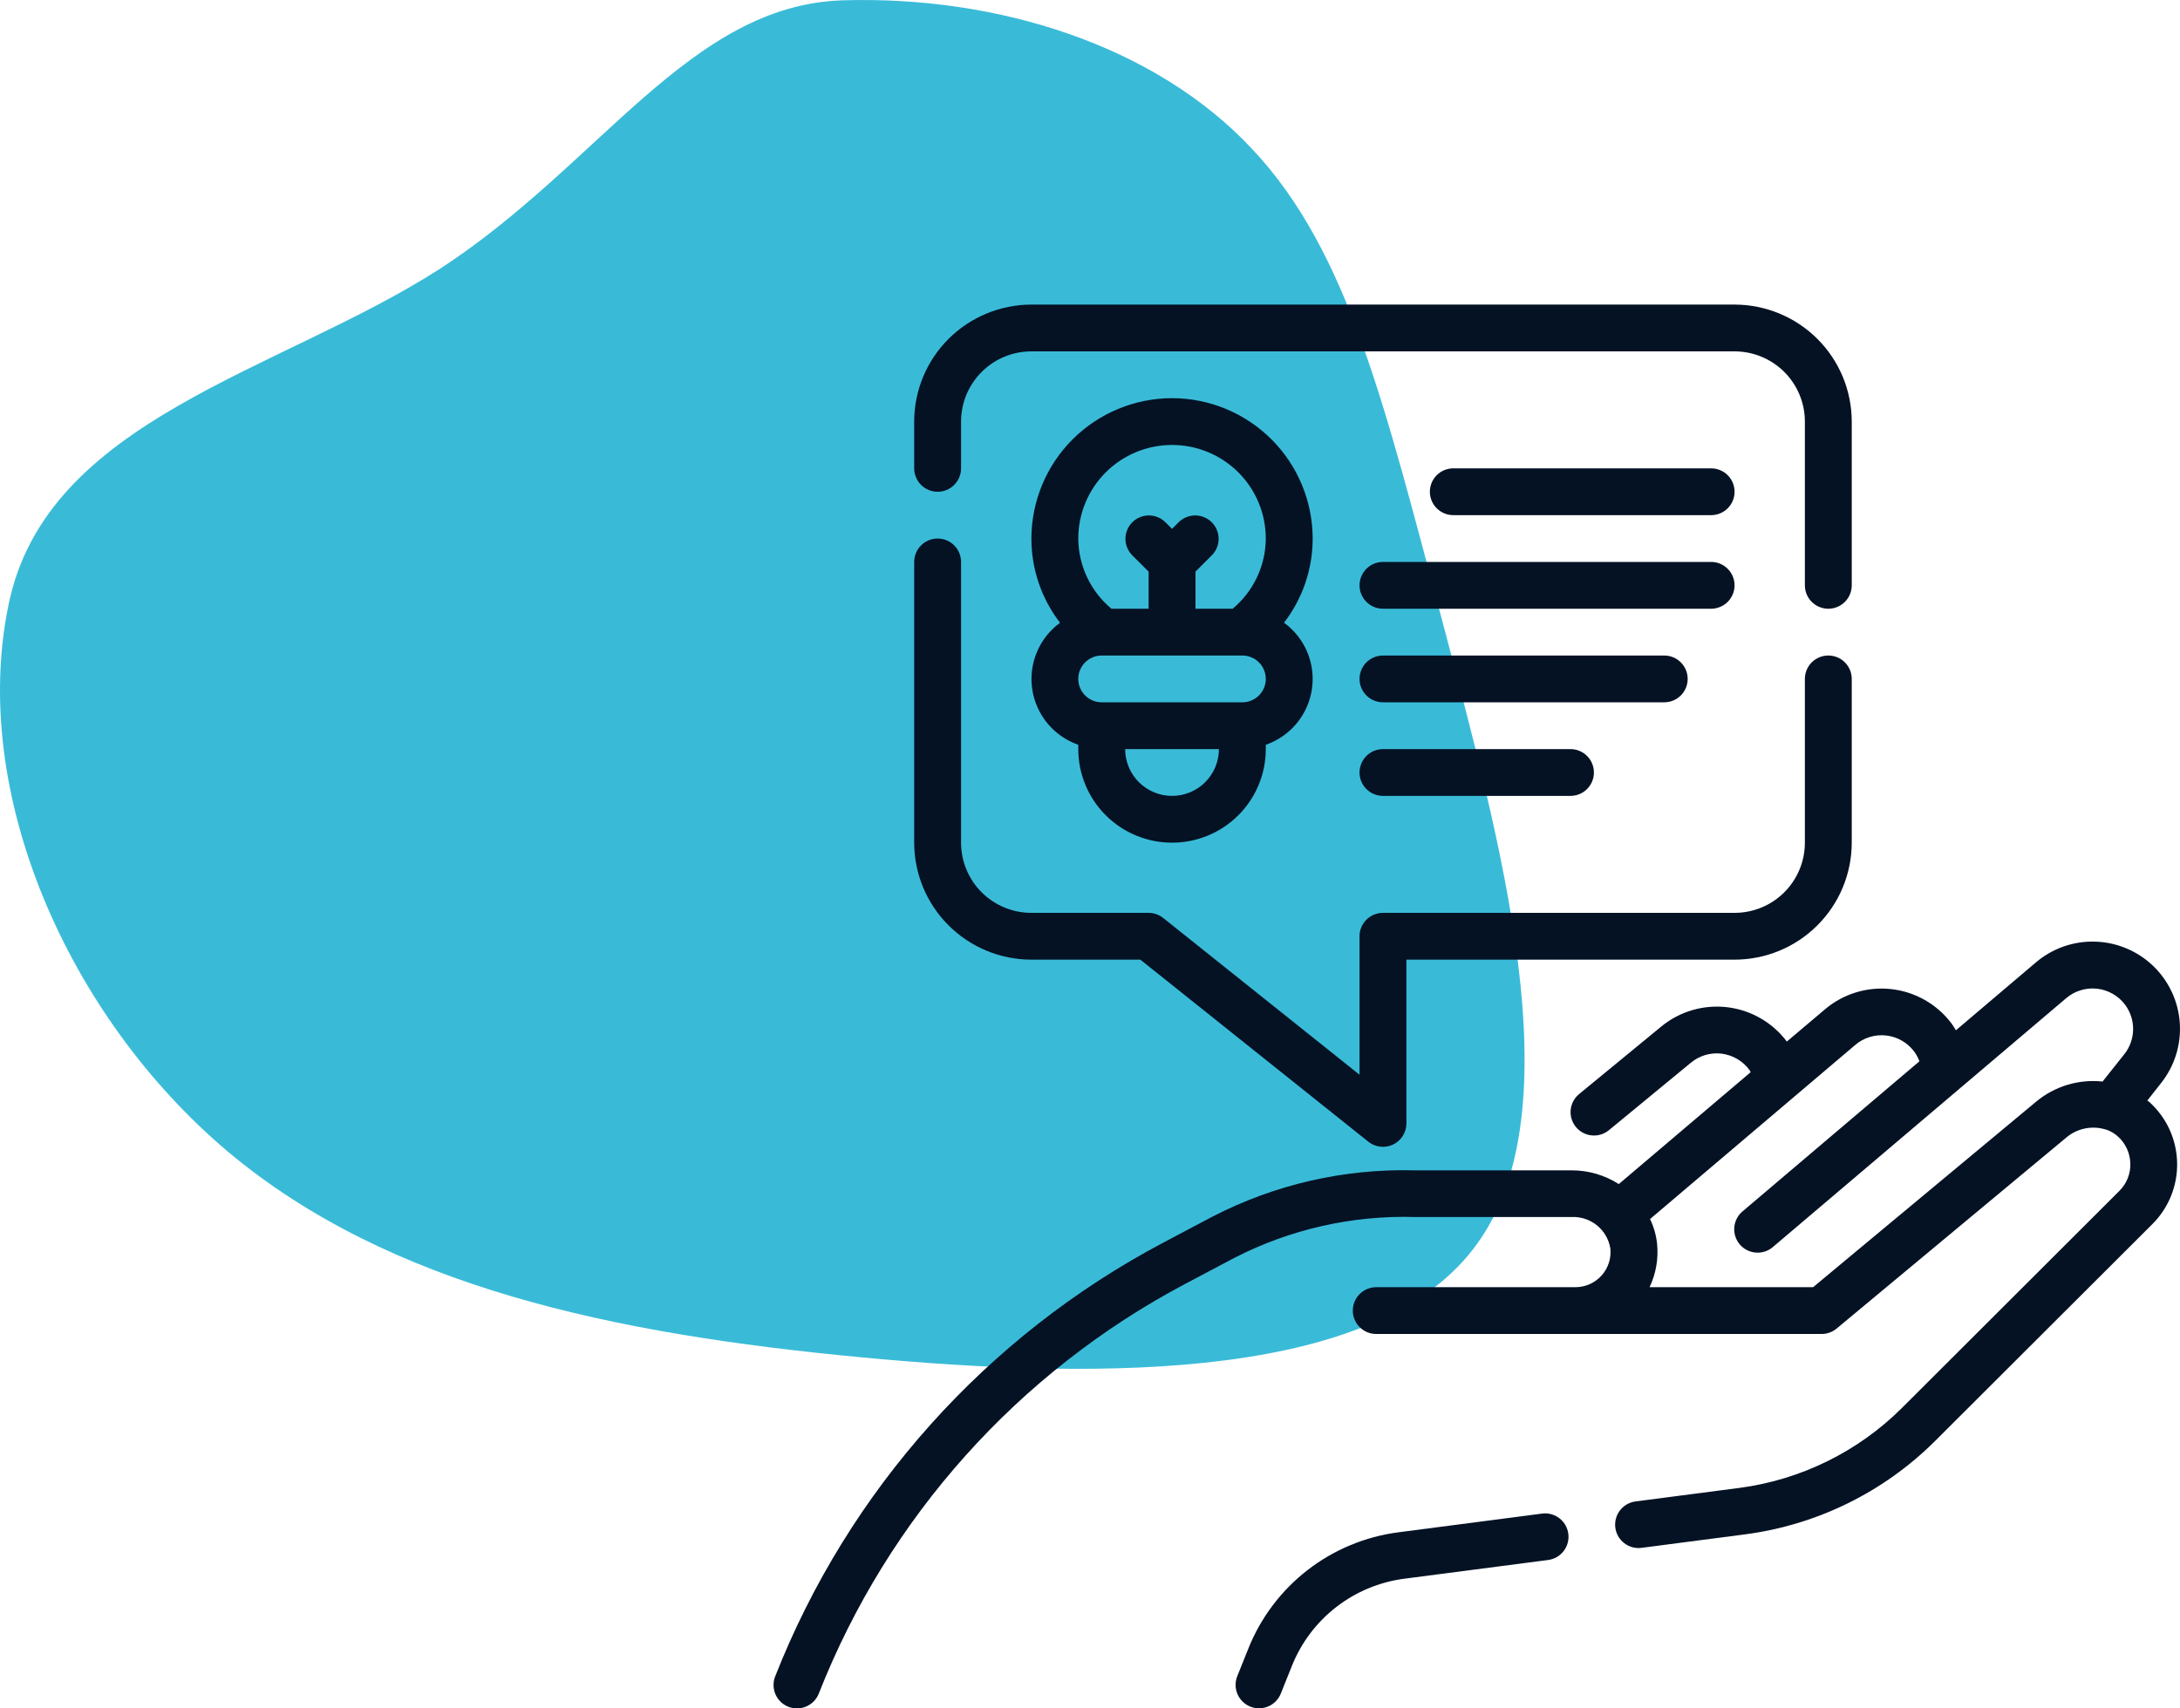 <svg width="185" height="145" viewBox="0 0 185 145" fill="none" xmlns="http://www.w3.org/2000/svg">
<path d="M106.249 12.636C114.504 21.374 117.587 34.778 122.461 52.949C127.235 71.119 133.7 94.056 125.345 105.574C117.09 117.092 94.114 117.191 73.128 115.205C52.042 113.219 33.044 109.247 19.319 97.73C5.692 86.212 -2.563 67.247 0.719 51.36C3.902 35.572 23.672 31.575 37.298 22.837C50.925 14 58.507 0.423 71.536 0.026C84.566 -0.371 97.993 3.799 106.249 12.636Z" fill="#39BBD8"/>
<path d="M130.862 128.466L118.66 130.055C115.855 130.421 113.199 131.527 110.964 133.258C108.729 134.99 106.996 137.284 105.944 139.906L104.997 142.269C104.802 142.758 104.809 143.305 105.017 143.789C105.225 144.273 105.617 144.655 106.107 144.85C106.597 145.045 107.145 145.038 107.63 144.831C108.115 144.623 108.497 144.231 108.693 143.742L109.638 141.381C110.426 139.414 111.725 137.693 113.401 136.394C115.077 135.096 117.07 134.266 119.174 133.992L131.375 132.404C131.898 132.336 132.373 132.063 132.695 131.646C133.017 131.228 133.159 130.7 133.091 130.178C133.023 129.655 132.75 129.181 132.332 128.86C131.914 128.538 131.385 128.396 130.862 128.464V128.466Z" fill="#041224"/>
<path d="M182.228 93.407L183.406 91.909C184.546 90.466 185.108 88.651 184.982 86.817C184.856 84.983 184.052 83.261 182.725 81.986C181.398 80.712 179.644 79.975 177.803 79.92C175.963 79.864 174.167 80.494 172.766 81.687L165.983 87.446C165.864 87.247 165.746 87.048 165.607 86.862C164.999 86.054 164.232 85.379 163.352 84.878C162.473 84.377 161.501 84.061 160.494 83.95C159.488 83.838 158.47 83.933 157.502 84.229C156.534 84.525 155.637 85.016 154.866 85.67L151.636 88.401C151.034 87.599 150.276 86.928 149.407 86.427C148.539 85.927 147.577 85.607 146.581 85.488C145.585 85.369 144.575 85.453 143.613 85.734C142.65 86.016 141.754 86.489 140.98 87.126L134.006 92.859C133.599 93.194 133.342 93.676 133.291 94.201C133.24 94.725 133.4 95.248 133.736 95.654C134.071 96.061 134.555 96.318 135.08 96.368C135.605 96.419 136.129 96.259 136.537 95.924L143.504 90.188C143.861 89.893 144.275 89.674 144.719 89.543C145.164 89.412 145.63 89.373 146.09 89.427C146.567 89.486 147.026 89.642 147.439 89.887C147.852 90.132 148.209 90.459 148.489 90.849C148.523 90.893 148.531 90.958 148.563 91.004L137.374 100.498C136.186 99.739 134.806 99.335 133.396 99.332H120.045C114.092 99.175 108.195 100.525 102.905 103.256L98.742 105.456C83.702 113.407 72.011 126.471 65.784 142.283C65.688 142.526 65.641 142.785 65.645 143.047C65.649 143.308 65.705 143.566 65.809 143.806C65.914 144.045 66.064 144.262 66.253 144.444C66.441 144.625 66.664 144.768 66.908 144.863C67.151 144.958 67.412 145.005 67.673 145C67.935 144.994 68.193 144.938 68.433 144.832C68.673 144.727 68.889 144.576 69.071 144.387C69.252 144.198 69.394 143.976 69.488 143.732C75.365 128.802 86.402 116.465 100.602 108.957L104.767 106.754C109.486 104.334 114.741 103.143 120.045 103.293H133.414C134.186 103.268 134.942 103.525 135.539 104.015C136.136 104.506 136.534 105.196 136.658 105.958C136.702 106.373 136.658 106.792 136.53 107.189C136.401 107.586 136.19 107.951 135.911 108.261C135.632 108.572 135.291 108.82 134.91 108.991C134.529 109.161 134.116 109.249 133.698 109.25H116.791C116.263 109.25 115.757 109.46 115.384 109.832C115.011 110.204 114.802 110.71 114.802 111.236C114.802 111.763 115.011 112.268 115.384 112.64C115.757 113.013 116.263 113.222 116.791 113.222H154.584C155.05 113.222 155.501 113.059 155.859 112.761L175.352 96.548C175.812 96.158 176.364 95.893 176.956 95.776C177.548 95.659 178.159 95.695 178.733 95.881H178.759C179.118 96.006 179.448 96.202 179.73 96.457C180.054 96.748 180.315 97.103 180.496 97.498C180.678 97.894 180.776 98.323 180.786 98.758C180.797 99.189 180.72 99.617 180.56 100.016C180.399 100.416 180.158 100.778 179.851 101.081L161.4 119.503C157.671 123.216 152.82 125.6 147.598 126.288L138.762 127.439C138.246 127.515 137.781 127.791 137.466 128.206C137.151 128.621 137.013 129.144 137.08 129.66C137.147 130.177 137.415 130.646 137.826 130.967C138.237 131.288 138.757 131.436 139.276 131.377L148.111 130.225C154.198 129.424 159.852 126.645 164.201 122.318L182.652 103.899C183.34 103.215 183.881 102.398 184.243 101.498C184.604 100.598 184.779 99.635 184.756 98.665C184.733 97.696 184.513 96.742 184.109 95.86C183.704 94.979 183.125 94.189 182.405 93.538C182.347 93.488 182.284 93.454 182.228 93.407ZM172.8 93.496L153.864 109.25H139.986C140.531 108.102 140.752 106.826 140.624 105.561C140.546 104.834 140.344 104.126 140.027 103.466L157.448 88.683C157.806 88.379 158.223 88.152 158.672 88.015C159.121 87.878 159.594 87.834 160.061 87.886C160.527 87.938 160.979 88.085 161.387 88.318C161.795 88.55 162.151 88.864 162.433 89.239C162.624 89.494 162.777 89.777 162.886 90.077L147.912 102.785C147.705 102.951 147.533 103.157 147.407 103.391C147.281 103.624 147.203 103.881 147.178 104.145C147.152 104.409 147.18 104.675 147.26 104.929C147.34 105.182 147.469 105.416 147.641 105.619C147.814 105.821 148.024 105.987 148.262 106.106C148.499 106.226 148.758 106.296 149.023 106.314C149.288 106.332 149.554 106.297 149.806 106.211C150.057 106.124 150.288 105.988 150.486 105.811L175.35 84.713C175.708 84.41 176.124 84.182 176.574 84.046C177.023 83.909 177.496 83.865 177.962 83.917C178.429 83.969 178.881 84.116 179.288 84.348C179.696 84.581 180.052 84.894 180.335 85.269C180.789 85.875 181.031 86.614 181.022 87.371C181.014 88.128 180.756 88.861 180.289 89.457L178.429 91.796C177.424 91.689 176.409 91.784 175.442 92.076C174.475 92.368 173.576 92.851 172.8 93.496Z" fill="#041224"/>
<path d="M87.526 81.451H96.773L116.119 96.901C116.411 97.135 116.764 97.282 117.137 97.324C117.509 97.367 117.886 97.303 118.224 97.141C118.561 96.979 118.847 96.725 119.046 96.408C119.245 96.091 119.351 95.725 119.351 95.351V81.451H147.198C149.835 81.448 152.363 80.401 154.227 78.539C156.092 76.678 157.141 74.154 157.144 71.522V57.622C157.144 57.096 156.934 56.591 156.561 56.218C156.188 55.846 155.682 55.637 155.155 55.637C154.627 55.637 154.121 55.846 153.748 56.218C153.375 56.591 153.166 57.096 153.166 57.622V71.522C153.166 73.102 152.537 74.617 151.418 75.735C150.299 76.852 148.781 77.479 147.198 77.479H117.362C116.834 77.479 116.329 77.689 115.955 78.061C115.582 78.433 115.373 78.938 115.373 79.465V91.218L98.714 77.914C98.361 77.632 97.923 77.479 97.471 77.479H87.526C85.943 77.479 84.425 76.852 83.306 75.735C82.187 74.617 81.558 73.102 81.558 71.522V47.694C81.558 47.167 81.349 46.662 80.976 46.29C80.603 45.917 80.097 45.708 79.569 45.708C79.042 45.708 78.536 45.917 78.163 46.29C77.79 46.662 77.58 47.167 77.58 47.694V71.522C77.583 74.154 78.632 76.678 80.496 78.539C82.361 80.401 84.889 81.448 87.526 81.451Z" fill="#041224"/>
<path d="M79.569 41.737C80.097 41.737 80.603 41.528 80.976 41.155C81.349 40.783 81.558 40.278 81.558 39.751V35.78C81.558 34.2 82.187 32.685 83.306 31.568C84.425 30.45 85.943 29.823 87.526 29.823H147.198C148.781 29.823 150.299 30.45 151.418 31.568C152.537 32.685 153.166 34.2 153.166 35.78V49.68C153.166 50.206 153.375 50.712 153.748 51.084C154.121 51.456 154.627 51.666 155.155 51.666C155.682 51.666 156.188 51.456 156.561 51.084C156.934 50.712 157.144 50.206 157.144 49.68V35.78C157.141 33.148 156.092 30.624 154.227 28.763C152.363 26.902 149.835 25.855 147.198 25.851H87.526C84.889 25.855 82.361 26.902 80.496 28.763C78.632 30.624 77.583 33.148 77.58 35.78V39.751C77.58 40.278 77.79 40.783 78.163 41.155C78.536 41.528 79.042 41.737 79.569 41.737Z" fill="#041224"/>
<path d="M99.462 33.794C96.298 33.797 93.264 35.054 91.026 37.287C88.789 39.521 87.531 42.55 87.527 45.708C87.524 48.294 88.379 50.807 89.958 52.857C89.087 53.494 88.406 54.356 87.99 55.351C87.575 56.346 87.439 57.436 87.598 58.502C87.757 59.569 88.206 60.571 88.894 61.402C89.583 62.232 90.486 62.859 91.505 63.214V63.58C91.505 65.686 92.344 67.706 93.836 69.196C95.328 70.686 97.352 71.522 99.462 71.522C101.572 71.522 103.596 70.686 105.088 69.196C106.58 67.706 107.418 65.686 107.418 63.58V63.214C108.439 62.859 109.344 62.233 110.033 61.402C110.723 60.571 111.172 59.567 111.331 58.5C111.491 57.432 111.355 56.342 110.938 55.346C110.521 54.35 109.839 53.487 108.966 52.851C110.543 50.803 111.398 48.292 111.396 45.708C111.393 42.55 110.135 39.521 107.897 37.287C105.66 35.054 102.626 33.797 99.462 33.794ZM99.462 37.766C101.572 37.766 103.596 38.602 105.088 40.092C106.58 41.581 107.418 43.602 107.418 45.708C107.412 46.846 107.157 47.968 106.671 48.997C106.185 50.026 105.481 50.937 104.606 51.665H101.451V48.516L102.857 47.112C103.22 46.738 103.42 46.236 103.416 45.715C103.411 45.195 103.202 44.697 102.833 44.329C102.464 43.961 101.965 43.752 101.444 43.747C100.922 43.743 100.42 43.943 100.045 44.304L99.462 44.886L98.879 44.304C98.504 43.943 98.001 43.743 97.48 43.747C96.959 43.752 96.46 43.961 96.091 44.329C95.722 44.697 95.513 45.195 95.508 45.715C95.504 46.236 95.704 46.738 96.067 47.112L97.473 48.516V51.665H94.318C93.443 50.937 92.738 50.026 92.253 48.997C91.767 47.968 91.512 46.846 91.505 45.708C91.505 43.602 92.344 41.581 93.836 40.092C95.328 38.602 97.352 37.766 99.462 37.766ZM99.462 67.551C98.407 67.551 97.395 67.133 96.649 66.388C95.903 65.643 95.484 64.633 95.484 63.58H103.44C103.44 64.633 103.021 65.643 102.275 66.388C101.529 67.133 100.517 67.551 99.462 67.551ZM105.429 59.608H93.495C92.967 59.608 92.461 59.399 92.088 59.027C91.715 58.654 91.505 58.149 91.505 57.623C91.505 57.096 91.715 56.591 92.088 56.218C92.461 55.846 92.967 55.637 93.495 55.637H105.429C105.957 55.637 106.463 55.846 106.836 56.218C107.209 56.591 107.418 57.096 107.418 57.623C107.418 58.149 107.209 58.654 106.836 59.027C106.463 59.399 105.957 59.608 105.429 59.608Z" fill="#041224"/>
<path d="M145.211 39.751H123.331C122.803 39.751 122.297 39.96 121.924 40.333C121.551 40.705 121.342 41.21 121.342 41.737C121.342 42.264 121.551 42.769 121.924 43.141C122.297 43.513 122.803 43.723 123.331 43.723H145.211C145.738 43.723 146.244 43.513 146.617 43.141C146.99 42.769 147.2 42.264 147.2 41.737C147.2 41.21 146.99 40.705 146.617 40.333C146.244 39.96 145.738 39.751 145.211 39.751Z" fill="#041224"/>
<path d="M147.199 49.68C147.199 49.153 146.989 48.648 146.616 48.276C146.243 47.903 145.737 47.694 145.209 47.694H117.362C116.835 47.694 116.329 47.903 115.956 48.276C115.583 48.648 115.373 49.153 115.373 49.68C115.373 50.206 115.583 50.711 115.956 51.084C116.329 51.456 116.835 51.665 117.362 51.665H145.209C145.737 51.665 146.243 51.456 146.616 51.084C146.989 50.711 147.199 50.206 147.199 49.68Z" fill="#041224"/>
<path d="M143.22 57.623C143.22 57.096 143.011 56.591 142.638 56.218C142.265 55.846 141.759 55.637 141.231 55.637H117.362C116.835 55.637 116.329 55.846 115.956 56.218C115.583 56.591 115.373 57.096 115.373 57.623C115.373 58.149 115.583 58.654 115.956 59.027C116.329 59.399 116.835 59.608 117.362 59.608H141.231C141.759 59.608 142.265 59.399 142.638 59.027C143.011 58.654 143.22 58.149 143.22 57.623Z" fill="#041224"/>
<path d="M117.362 63.58C116.835 63.58 116.329 63.789 115.956 64.161C115.583 64.534 115.373 65.039 115.373 65.565C115.373 66.092 115.583 66.597 115.956 66.969C116.329 67.342 116.835 67.551 117.362 67.551H133.275C133.802 67.551 134.308 67.342 134.681 66.969C135.054 66.597 135.264 66.092 135.264 65.565C135.264 65.039 135.054 64.534 134.681 64.161C134.308 63.789 133.802 63.58 133.275 63.58H117.362Z" fill="#041224"/>
</svg>
